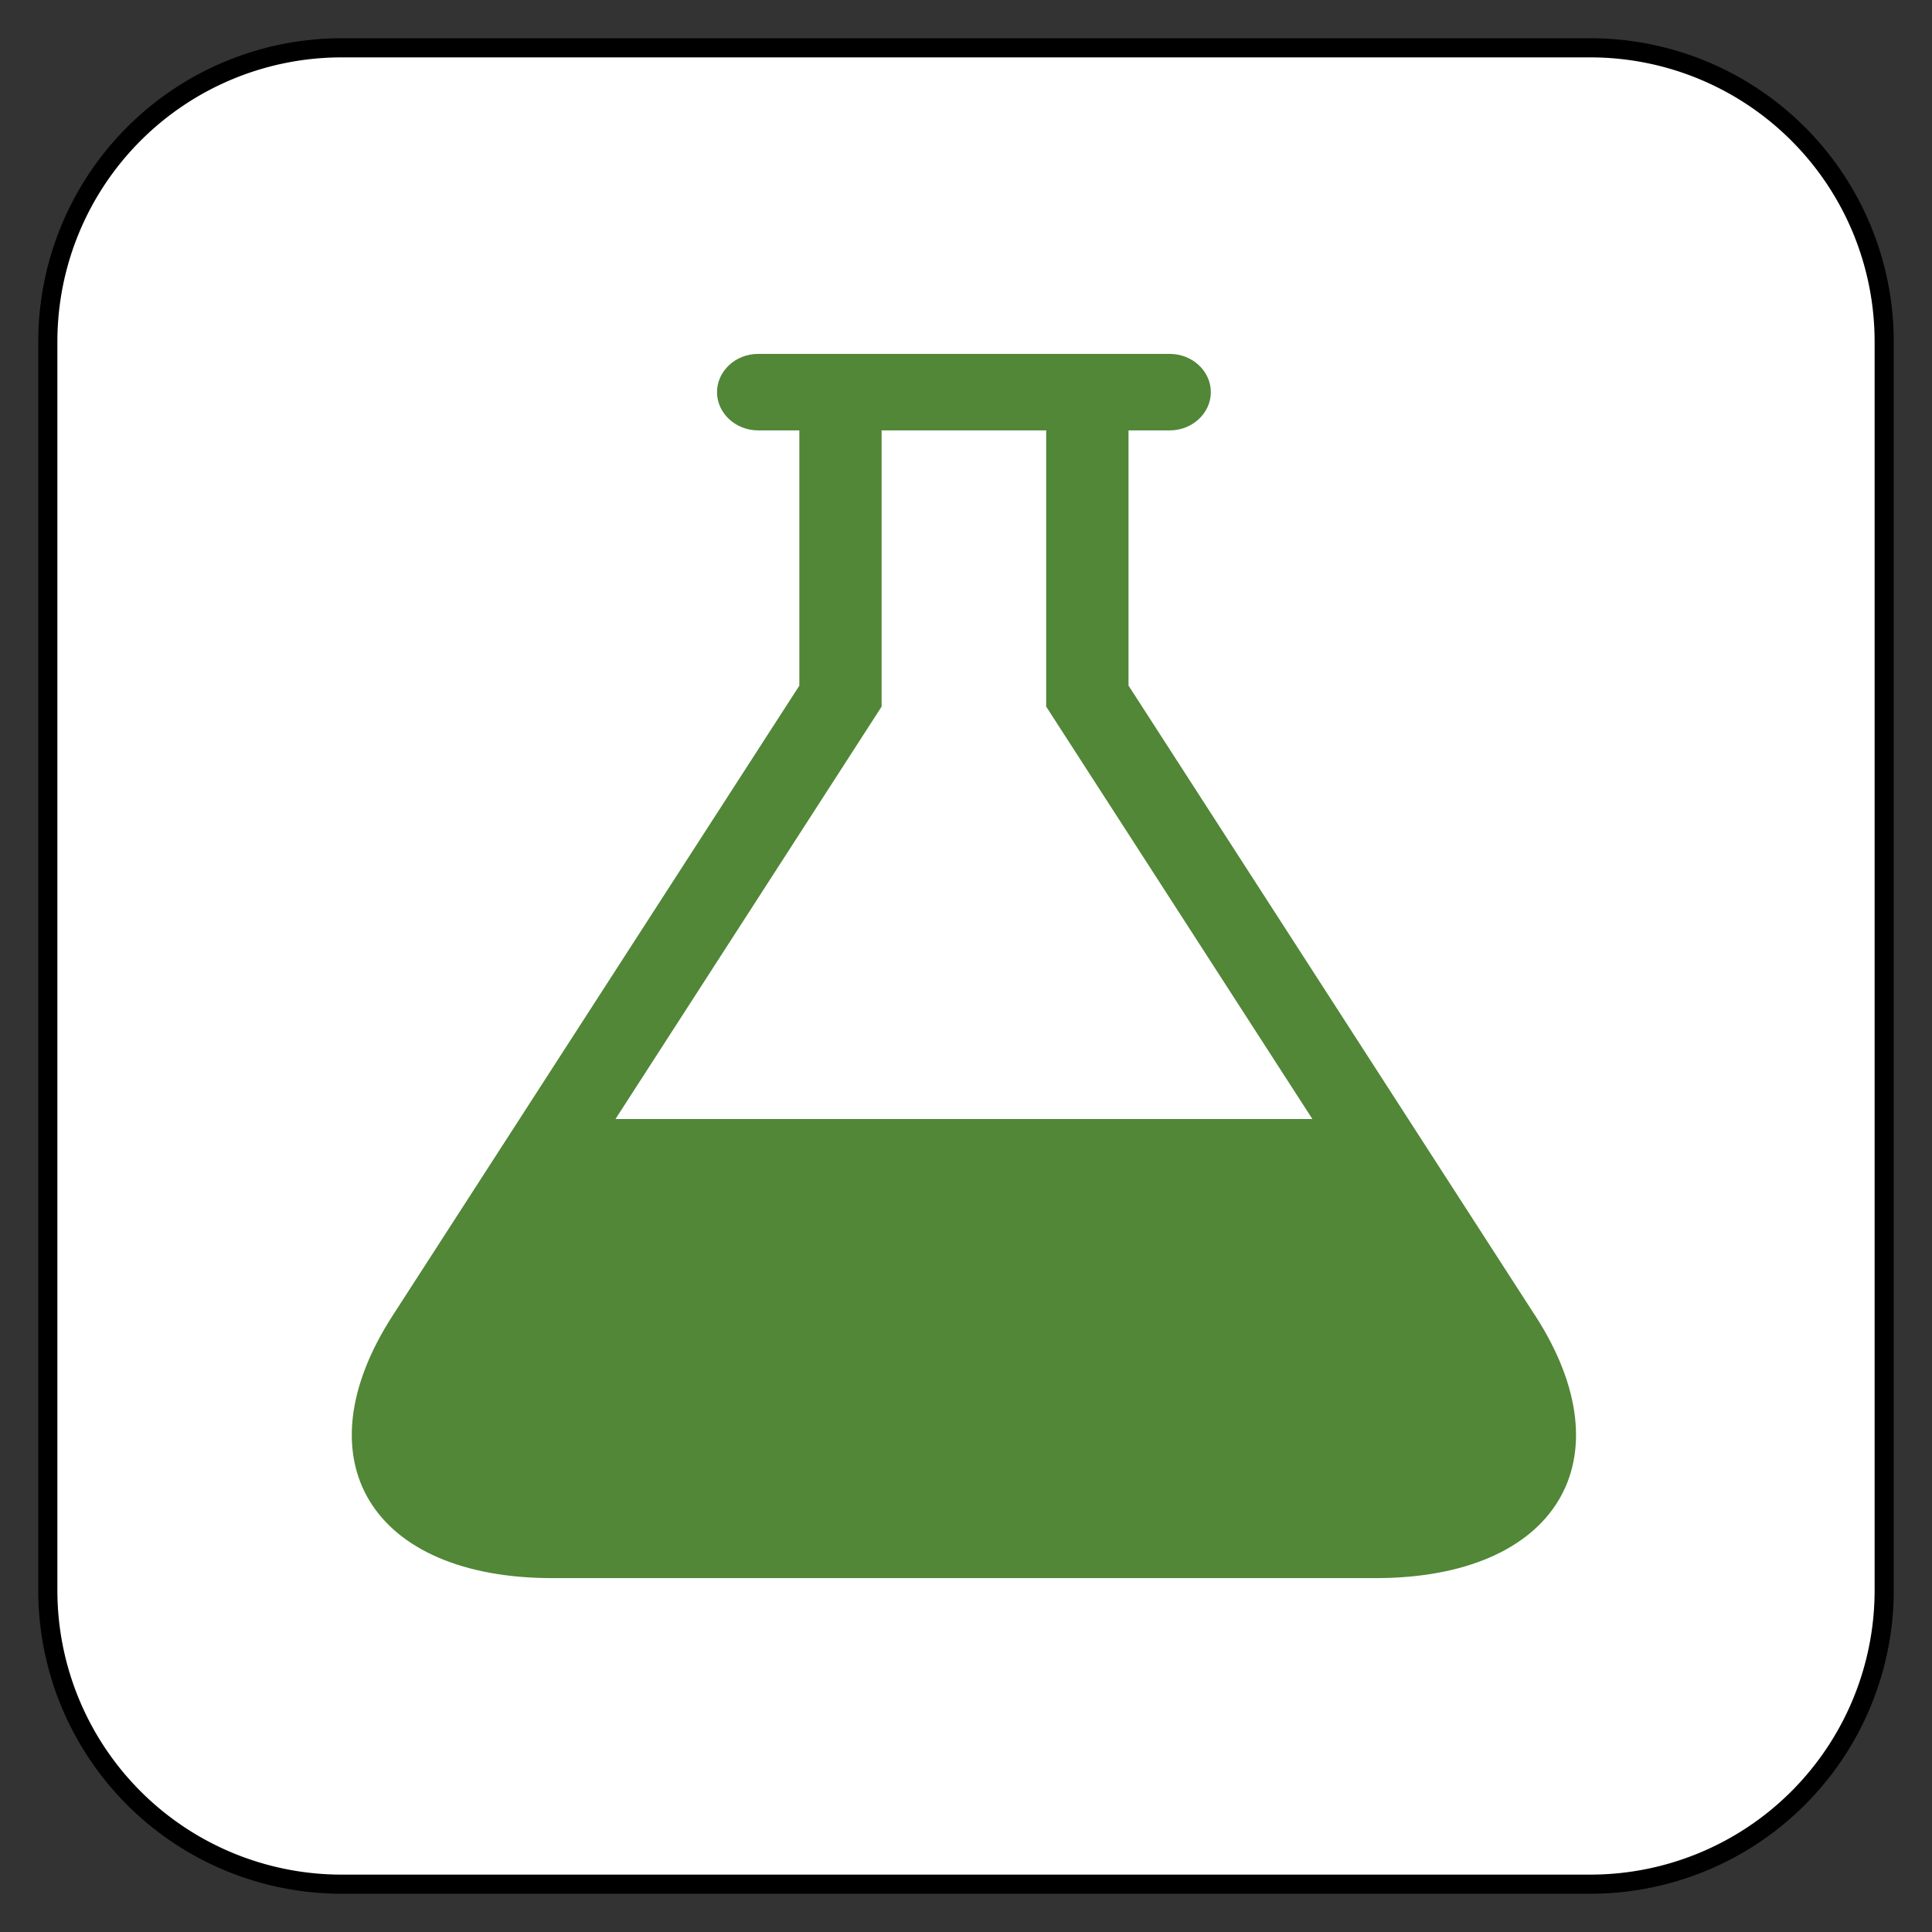 <svg xmlns="http://www.w3.org/2000/svg" width="25.25" height="25.25" viewBox="-752.625 -3890.625 25.25 25.25"><rect x="-752.625" y="-3890.625" width="25.25" height="25.25" fill="#333333" stroke="none"/><g fill="none"><path fill="#fff" d="M-748.16-3890h16.32a3.84 3.84 0 0 1 3.84 3.84v16.32a3.84 3.84 0 0 1-3.84 3.84h-16.32a3.84 3.84 0 0 1-3.84-3.84v-16.32a3.84 3.84 0 0 1 3.84-3.84Z"/><path stroke="#000" stroke-linecap="round" stroke-linejoin="round" stroke-width=".25" d="M-748.16-3890h16.32a3.84 3.84 0 0 1 3.84 3.84v16.32a3.84 3.84 0 0 1-3.84 3.84h-16.32a3.84 3.84 0 0 1-3.84-3.84v-16.32a3.84 3.84 0 0 1 3.84-3.84Z"/><path fill="#518737" d="m-744.581-3876 3.478-5.39v-3.61h2.151v3.61l3.479 5.39Zm12.02 2.57-5.315-8.235V-3885h.538c.296 0 .538-.225.538-.5s-.242-.5-.538-.5h-5.378c-.296 0-.538.225-.538.5s.242.5.538.5h.538v3.336l-5.316 8.234c-1.218 1.886-.278 3.43 2.089 3.43h10.756c2.366 0 3.306-1.544 2.089-3.43"/></g></svg>